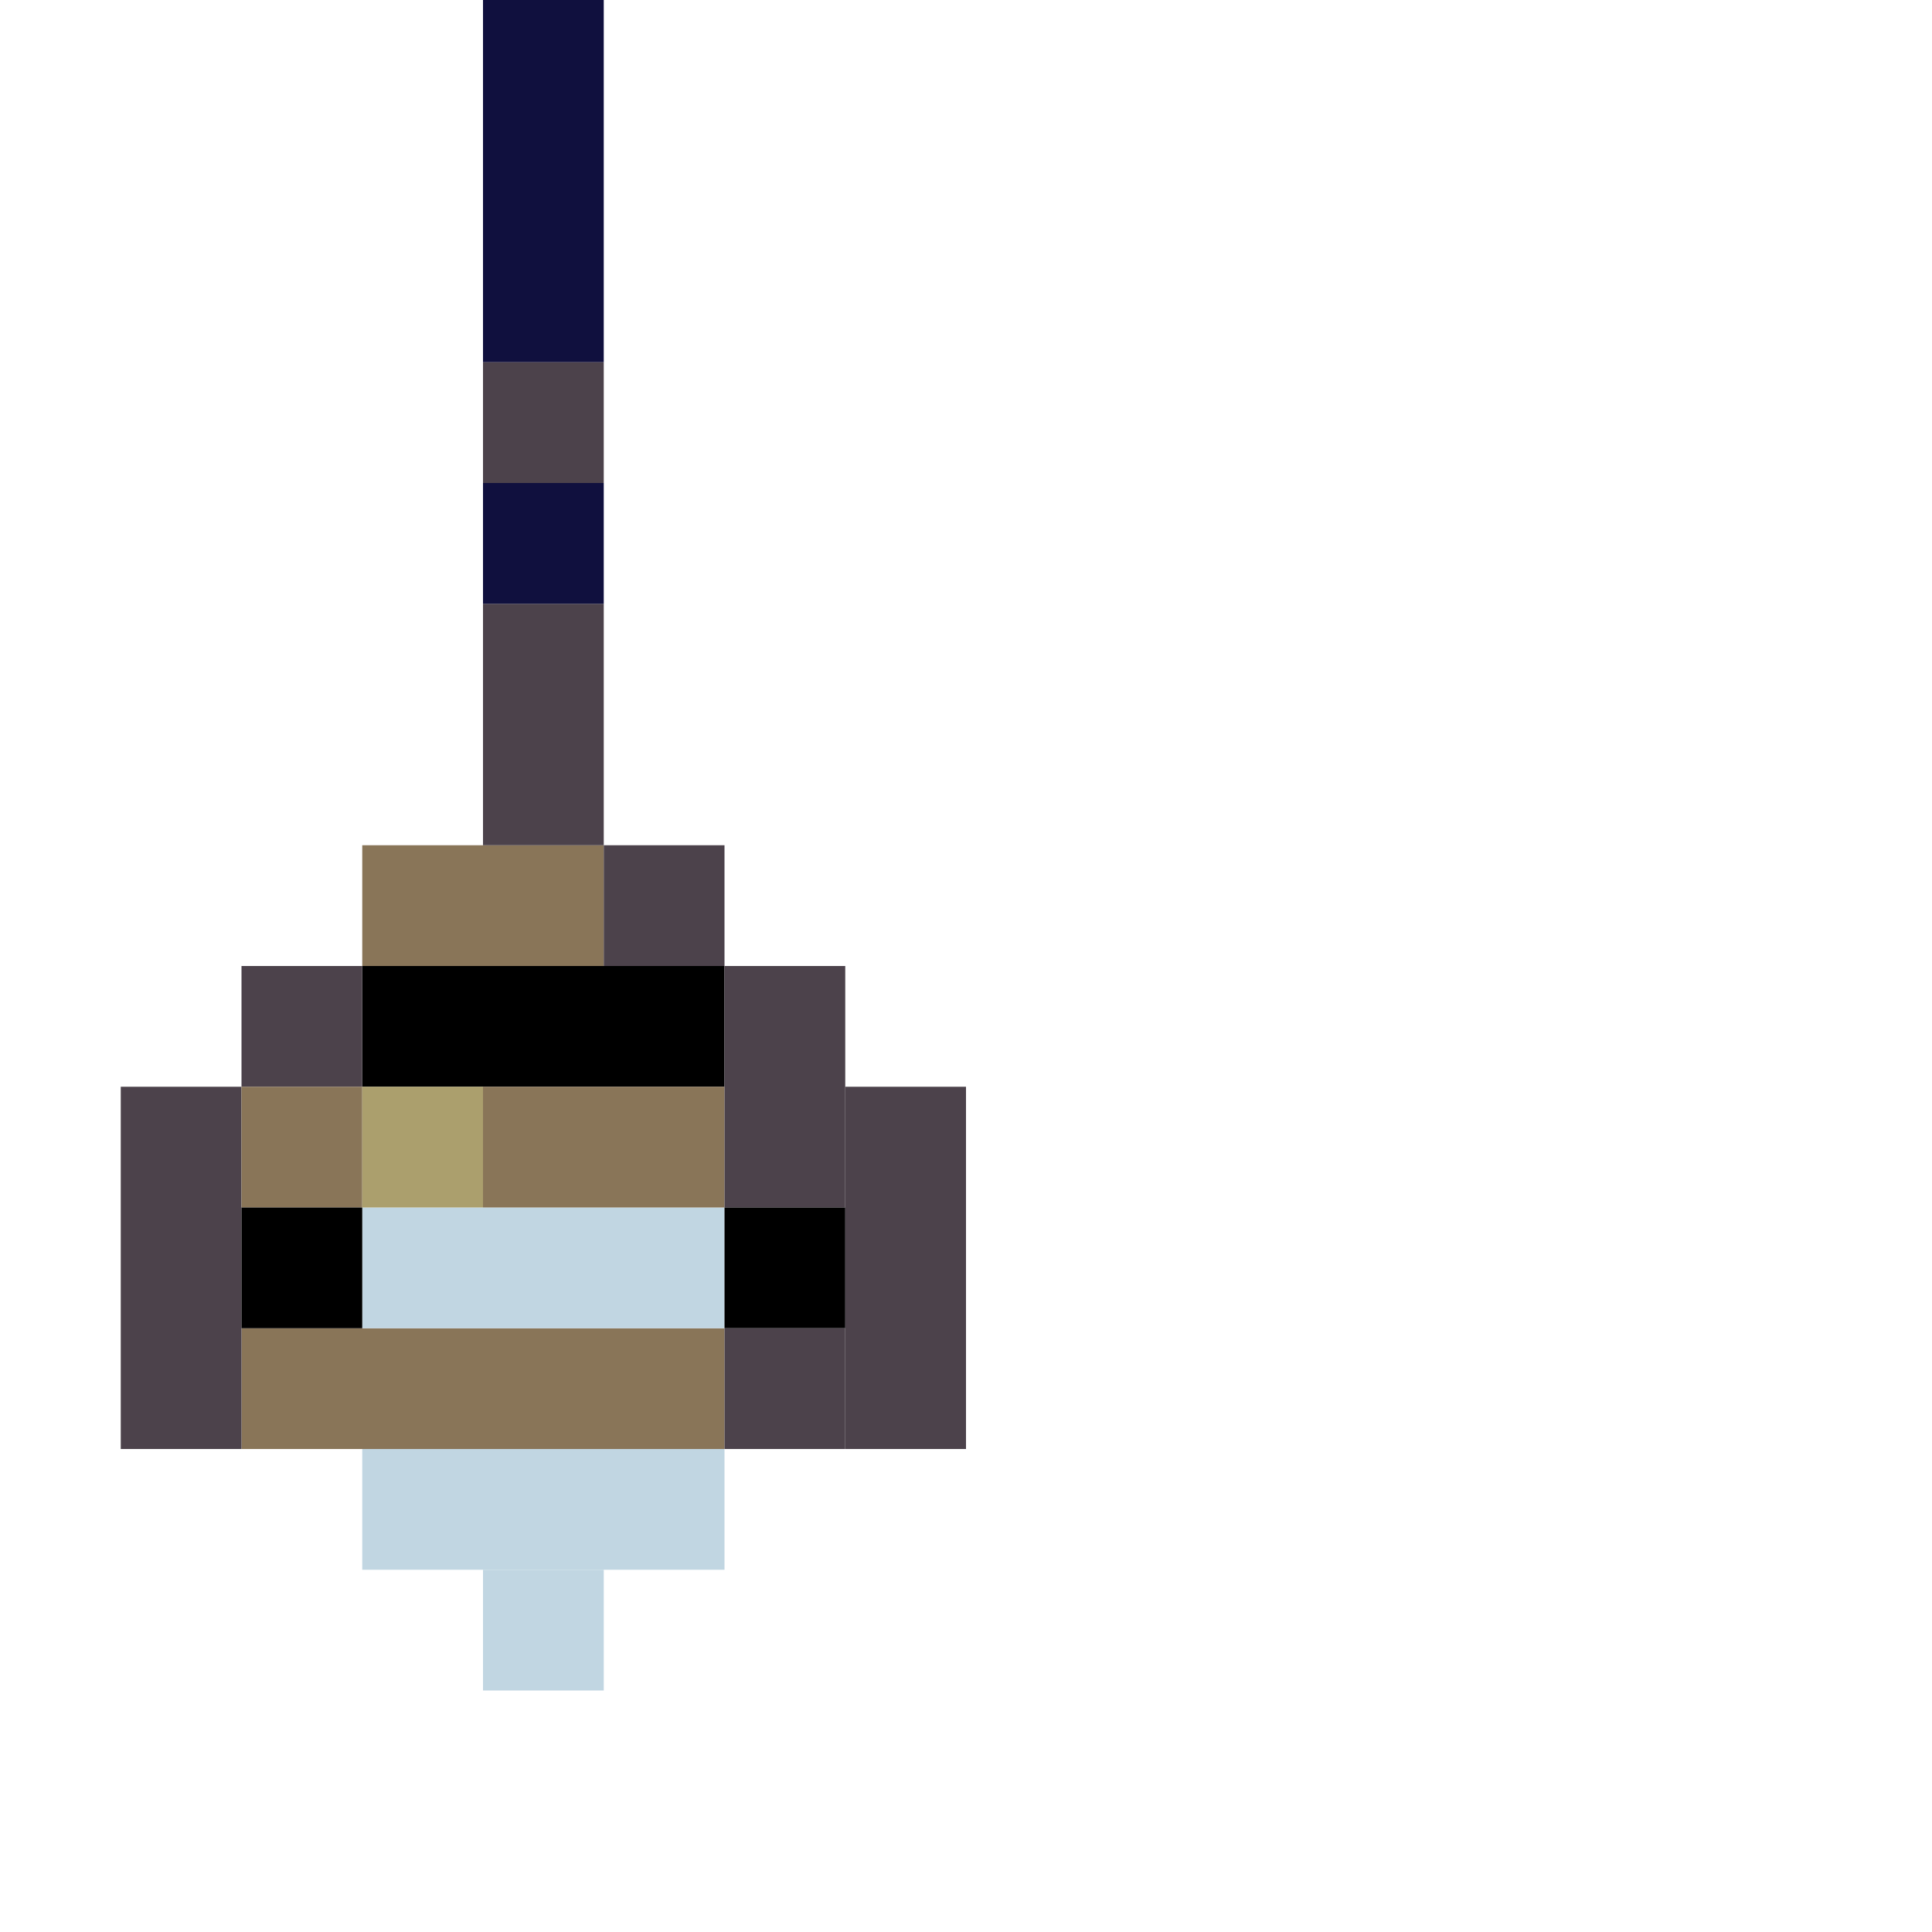 <!-- Created with Inkscape (http://www.inkscape.org/) --><svg xmlns:inkscape="http://www.inkscape.org/namespaces/inkscape" xmlns:sodipodi="http://sodipodi.sourceforge.net/DTD/sodipodi-0.dtd" xmlns="http://www.w3.org/2000/svg" xmlns:svg="http://www.w3.org/2000/svg" width="32" height="32" viewBox="0 0 32 32" version="1.1" id="svg1" inkscape:version="1.3 (0e150ed6c4, 2023-07-21)" sodipodi:docname="PLANTILLA.svg">
  <sodipodi:namedview id="namedview1" pagecolor="#b6b6b6" bordercolor="#666666" borderopacity="1.0" inkscape:showpageshadow="2" inkscape:pageopacity="0.0" inkscape:pagecheckerboard="true" inkscape:deskcolor="#d1d1d1" inkscape:document-units="px" showgrid="true" shape-rendering="crispEdges" inkscape:zoom="24.09375" inkscape:cx="16" inkscape:cy="16" inkscape:window-width="1920" inkscape:window-height="1009" inkscape:window-x="1912" inkscape:window-y="-8" inkscape:window-maximized="1" inkscape:current-layer="layer1">
    <inkscape:grid id="grid1" units="px" originx="0" originy="0" spacingx="1" spacingy="1" empcolor="#0099e5" empopacity="0.302" color="#0099e5" opacity="0.149" empspacing="4" dotted="false" gridanglex="30" gridanglez="30" visible="true"/>
  </sodipodi:namedview>
  <defs id="defs1"/>
  <g inkscape:label="Capa 1" inkscape:groupmode="layer" id="layer1"/>
<g inkscape:groupmode="layer" inkscape:label="Capa 1"><rect x="4" y="22" width="8" height="2" style="fill:#897558"/><rect x="2" y="18" width="2" height="6" style="fill:#4c424b"/><rect x="6" y="16" width="6" height="2" style="fill:#000000"/><rect x="6" y="20" width="6" height="2" style="fill:#c1d6e2"/><rect x="6" y="24" width="6" height="2" style="fill:#c1d6e2"/><rect x="8" y="0" width="2" height="6" style="fill:#10103e"/><rect x="14" y="18" width="2" height="6" style="fill:#4c424b"/><rect x="6" y="14" width="4" height="2" style="fill:#897558"/><rect x="8" y="10" width="2" height="4" style="fill:#4c424b"/><rect x="8" y="18" width="4" height="2" style="fill:#897558"/><rect x="12" y="16" width="2" height="4" style="fill:#4c424b"/><rect x="4" y="16" width="2" height="2" style="fill:#4c424b"/><rect x="4" y="18" width="2" height="2" style="fill:#897558"/><rect x="4" y="20" width="2" height="2" style="fill:#000000"/><rect x="6" y="18" width="2" height="2" style="fill:#ab9f6d"/><rect x="8" y="6" width="2" height="2" style="fill:#4c424b"/><rect x="8" y="8" width="2" height="2" style="fill:#10103e"/><rect x="8" y="26" width="2" height="2" style="fill:#c1d6e2"/><rect x="10" y="14" width="2" height="2" style="fill:#4c424b"/><rect x="12" y="20" width="2" height="2" style="fill:#000000"/><rect x="12" y="22" width="2" height="2" style="fill:#4c424b"/></g></svg>